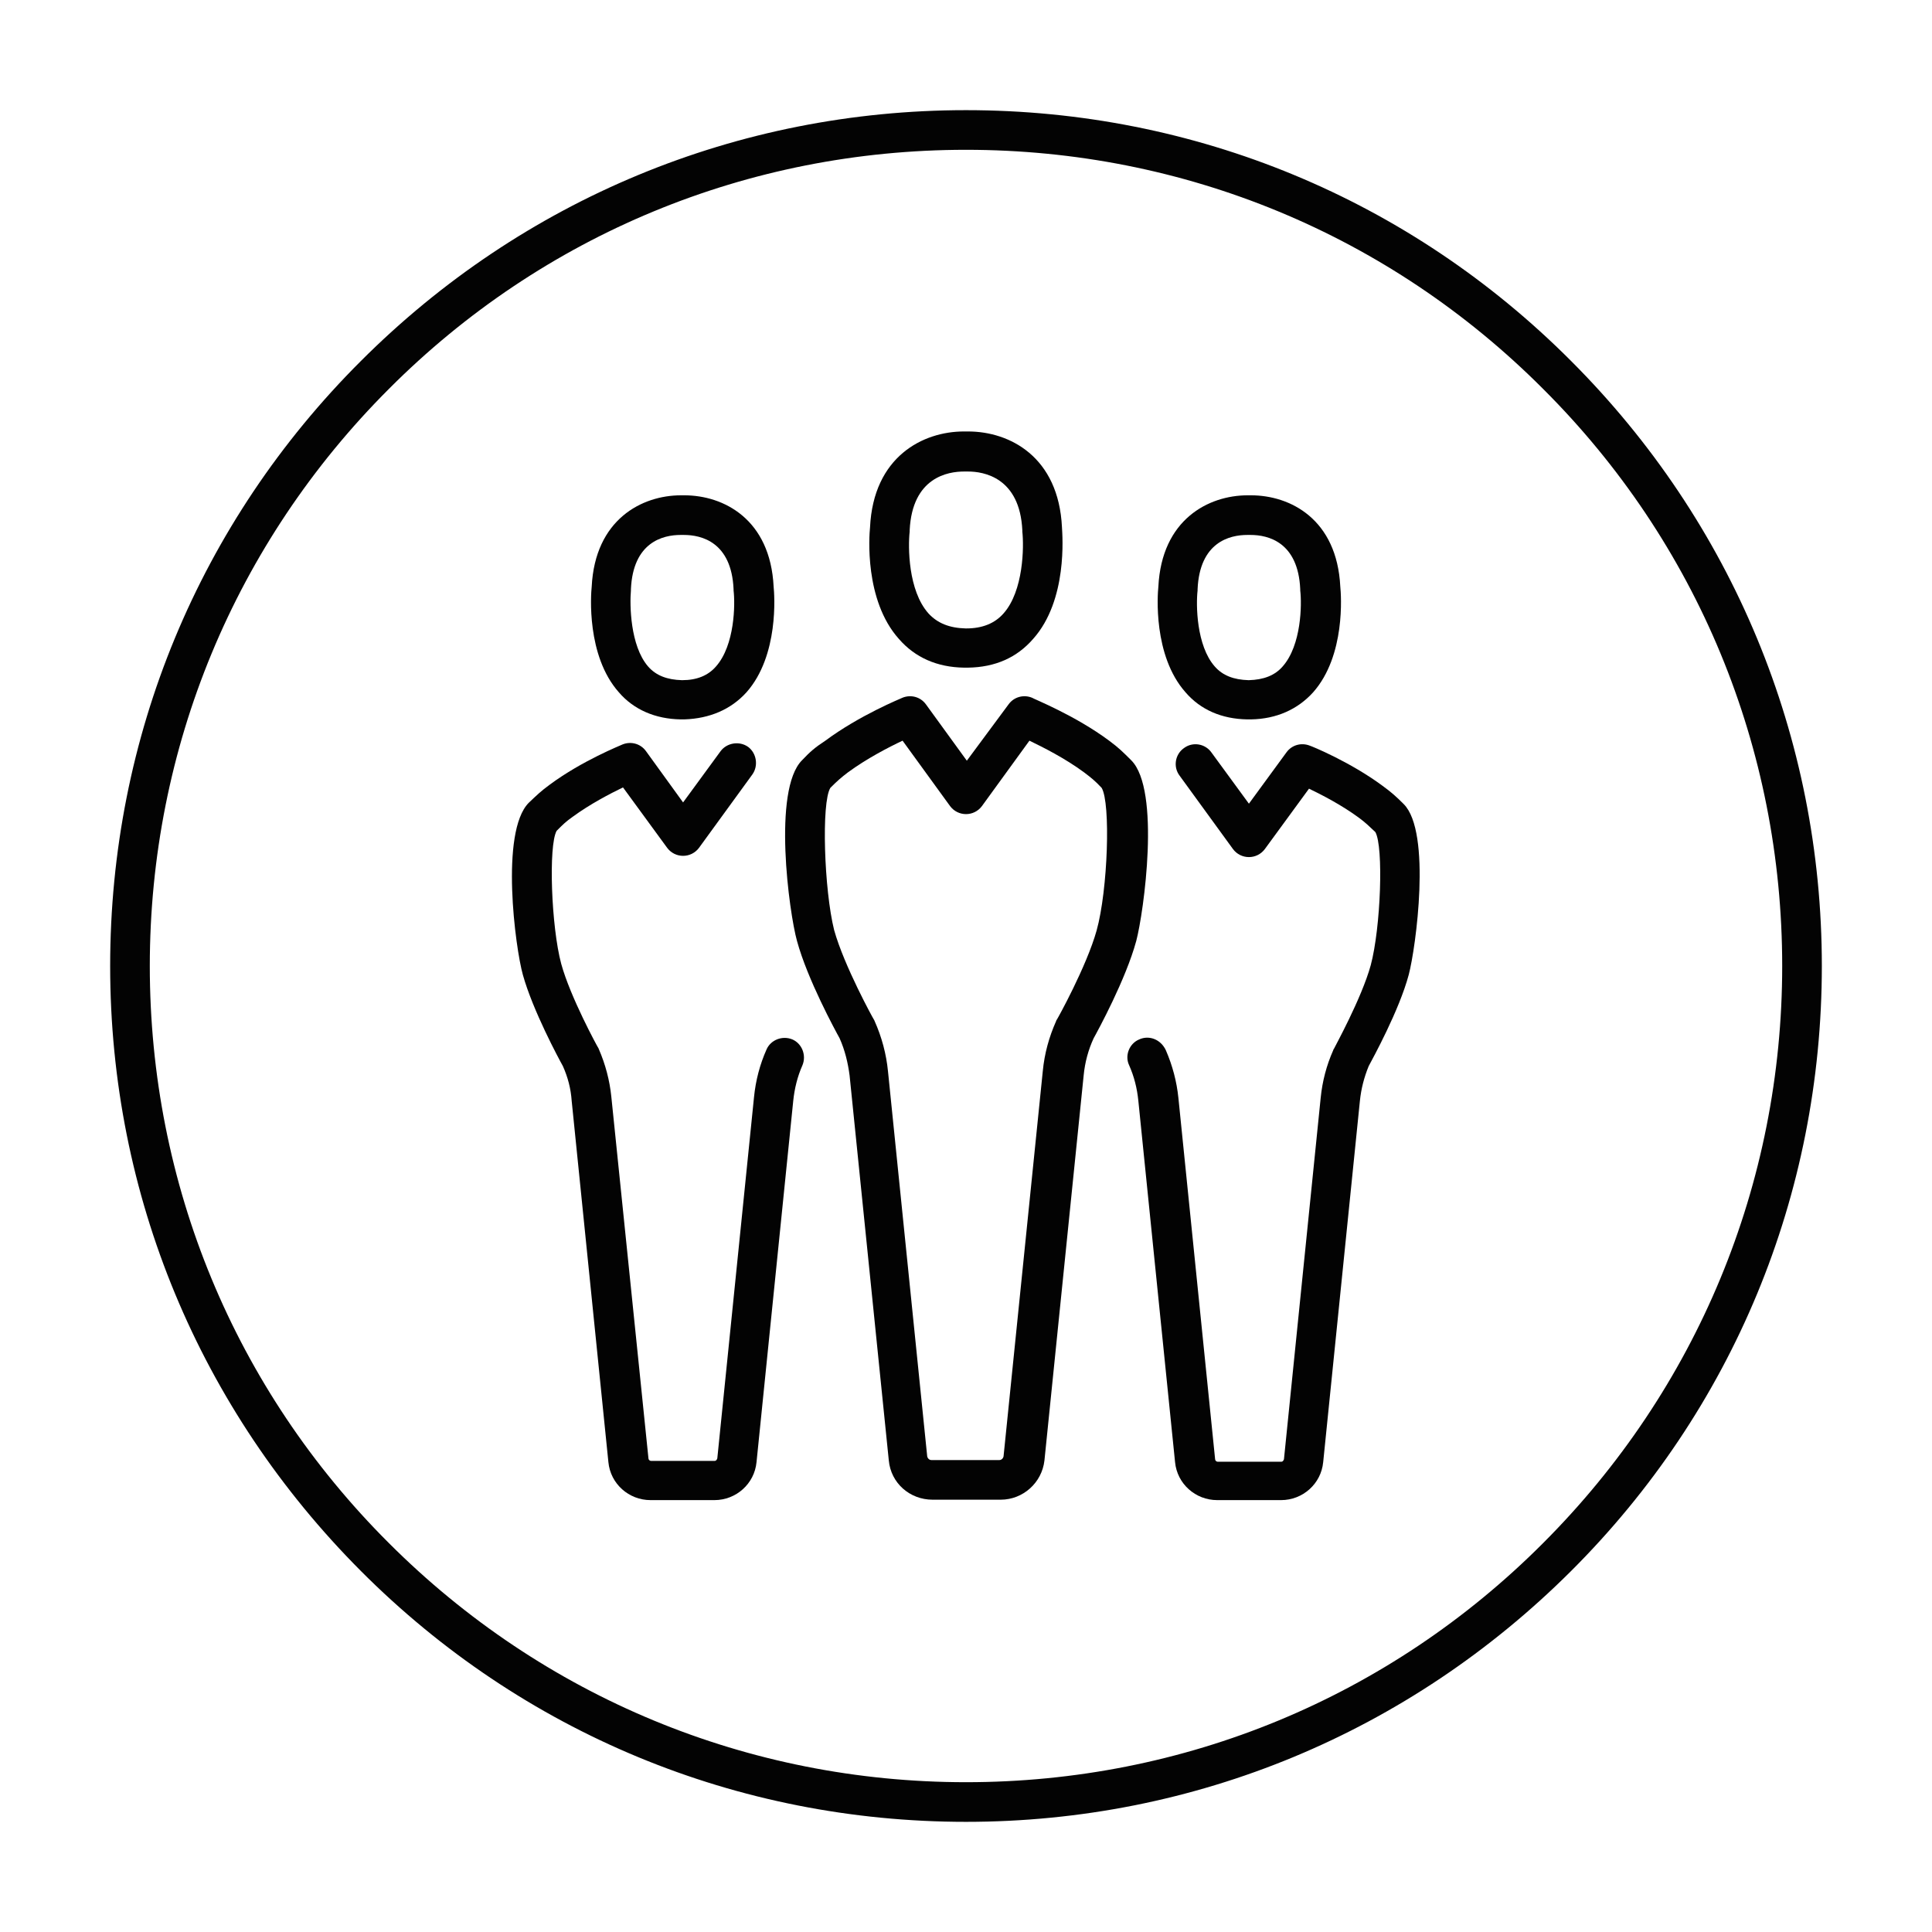 <?xml version="1.0" encoding="utf-8"?>
<!-- Generator: Adobe Illustrator 23.0.2, SVG Export Plug-In . SVG Version: 6.00 Build 0)  -->
<svg version="1.1" id="Livello_1" xmlns="http://www.w3.org/2000/svg" xmlns:xlink="http://www.w3.org/1999/xlink" x="0px" y="0px"
	 viewBox="0 0 463 463" style="enable-background:new 0 0 463 463;" xml:space="preserve">
<style type="text/css">
	.st0{fill:#030303;}
</style>
<g>
	<g>
		<g>
			<path class="st0" d="M125.3,233.6c2.4,8.6,8.6,20.1,9.6,21.9c1.2,2.7,1.9,5.4,2.1,8.3l8.8,86.6c0.5,5.2,4.9,9.1,10.1,9.1h15.3
				c5.2,0,9.6-3.9,10.1-9.1l8.8-86.6c0.3-2.9,1-5.8,2.2-8.5c1-2.4-0.1-5.2-2.4-6.2c-2.4-1-5.2,0.1-6.2,2.4c-1.6,3.6-2.6,7.4-3,11.4
				l-8.8,86.6c-0.1,0.3-0.3,0.6-0.6,0.6H156c-0.3,0-0.6-0.3-0.6-0.6l-8.9-86.7c-0.4-3.9-1.4-7.7-3-11.4c-0.1-0.2-0.1-0.3-0.2-0.4
				c-0.1-0.1-6.6-12-8.8-20c-2.4-8.9-3.1-28.4-1.1-31.9c1.6-1.6,2.2-2.2,3.9-3.4c4.1-3,8.9-5.5,12-7l10.6,14.5
				c0.9,1.2,2.3,1.9,3.8,1.9s2.9-0.7,3.8-1.9l12.8-17.6c1.5-2.1,1-5.1-1-6.6c-2.1-1.5-5.1-1-6.6,1l-9,12.3l-8.9-12.3
				c-1.3-1.8-3.6-2.4-5.6-1.6c-0.4,0.2-9.7,3.9-17.4,9.6c-2.2,1.6-3.2,2.6-5.1,4.4C119.8,199.4,123.5,227.2,125.3,233.6z"/>
			<path class="st0" d="M163.1,172.4c0.1,0,0.2,0,0.3,0c0.1,0,0.2,0,0.2,0c0.1,0,0.2,0,0.4,0c6.1-0.2,11.2-2.4,14.9-6.5
				c7.8-8.8,6.7-23.4,6.5-25.3c-0.8-16.2-12-21.9-21.4-21.9c-0.2,0-0.3,0-0.4,0s-0.3,0-0.4,0c-9.4,0-20.6,5.8-21.4,21.9
				c-0.2,1.8-1.3,16.5,6.5,25.3C151.9,170.1,157.1,172.3,163.1,172.4z M151.2,141.5c0-0.1,0-0.2,0-0.3c0.5-11.3,7.7-13,11.9-13h0.2
				c0.1,0,0.3,0,0.4,0h0.2c4.2,0,11.4,1.7,11.9,13c0,0.1,0,0.2,0,0.3c0.4,3.3,0.3,13.1-4.2,18.2c-1.9,2.2-4.6,3.3-8.1,3.3
				c-0.1,0-0.1,0-0.1,0l0,0c-3.5-0.1-6.2-1.1-8.1-3.3C151,154.7,150.9,144.9,151.2,141.5z"/>
			<path class="st0" d="M273,249.1c-2.4,1-3.5,3.9-2.4,6.2c1.2,2.7,1.9,5.5,2.2,8.5l8.8,86.6c0.5,5.2,4.9,9.1,10.1,9.1H307
				c5.2,0,9.6-3.9,10.1-9.1l8.8-86.6c0.3-2.9,1-5.6,2.1-8.3c0.9-1.7,7.3-13.3,9.6-21.9c1.7-6.4,5.5-34.2-1.2-40.9
				c-1.8-1.8-2.9-2.8-5.1-4.4c-7.7-5.7-17-9.5-17.4-9.6c-2-0.8-4.3-0.2-5.6,1.6l-9,12.3l-9-12.3c-1.5-2.1-4.5-2.6-6.6-1
				c-2.1,1.5-2.6,4.5-1,6.6l12.8,17.6c0.9,1.2,2.3,1.9,3.8,1.9c1.5,0,2.9-0.7,3.8-1.9l10.6-14.5c3.1,1.5,7.8,3.9,12,7
				c1.6,1.2,2.2,1.8,3.9,3.4c2,3.5,1.3,22.9-1.1,31.9c-2.2,8-8.8,19.9-8.8,20c-0.1,0.1-0.2,0.3-0.2,0.4c-1.6,3.6-2.6,7.4-3,11.4
				l-8.8,86.6c-0.1,0.3-0.3,0.6-0.6,0.6h-15.3c-0.3,0-0.6-0.3-0.6-0.6l-8.8-86.6c-0.4-3.9-1.4-7.7-3-11.4
				C278.2,249.1,275.4,248,273,249.1z"/>
			<path class="st0" d="M298.9,172.4c0.1,0,0.2,0,0.4,0c0.1,0,0.2,0,0.2,0c0.1,0,0.2,0,0.3,0c6.1-0.1,11.2-2.4,14.9-6.5
				c7.8-8.8,6.7-23.4,6.5-25.3c-0.8-16.2-12-21.9-21.4-21.9c-0.2,0-0.3,0-0.4,0s-0.3,0-0.4,0c-9.4,0-20.6,5.8-21.4,21.9
				c-0.2,1.8-1.3,16.5,6.5,25.3C287.7,170.1,292.8,172.3,298.9,172.4z M287,141.5c0-0.1,0-0.2,0-0.3c0.5-11.3,7.7-13,11.9-13h0.2
				c0.1,0,0.3,0,0.4,0h0.2c4.2,0,11.4,1.7,11.9,13c0,0.1,0,0.2,0,0.3c0.4,3.3,0.3,13.1-4.2,18.2c-1.9,2.2-4.6,3.2-8.1,3.3l0,0
				c-0.1,0-0.1,0-0.1,0c-3.5-0.1-6.2-1.1-8.1-3.3C286.7,154.7,286.6,144.9,287,141.5z"/>
			<path class="st0" d="M192.2,182.2c-7.1,7.1-3.1,36.5-1.2,43.3c2.5,9.2,9.2,21.5,10.2,23.3c1.3,2.9,2,5.9,2.4,8.9l9.4,92.3
				c0.5,5.4,5,9.4,10.5,9.4h16.3c5.4,0,9.9-4.1,10.5-9.4l9.4-92.3c0.3-3.1,1.1-6.1,2.4-8.9c1-1.8,7.7-14.1,10.2-23.3
				c1.8-6.8,5.9-36.2-1.2-43.3c-1.9-1.9-3-3-5.3-4.7c-8.2-6.1-18.1-10-18.5-10.3c-2-0.8-4.3-0.2-5.6,1.6l-10,13.5l-9.8-13.5
				c-1.3-1.8-3.6-2.4-5.6-1.6c-0.4,0.2-10.3,4.2-18.5,10.3C195.2,179.2,194.1,180.2,192.2,182.2z M199,188.8
				c1.7-1.7,2.5-2.4,4.2-3.7c4.5-3.3,9.7-6,13.1-7.6l11.4,15.7c0.9,1.2,2.3,1.9,3.8,1.9c1.5,0,2.9-0.7,3.8-1.9l11.4-15.7
				c3.3,1.6,8.5,4.2,13.1,7.6c1.7,1.3,2.5,1.9,4.2,3.7c2.2,3.6,1.5,24.5-1.2,34.2c-2.4,8.6-9.4,21.2-9.5,21.3
				c-0.1,0.1-0.2,0.3-0.2,0.4c-1.7,3.8-2.8,7.8-3.2,12l-9.4,92.3c-0.1,0.5-0.5,0.9-1,0.9h-16.3c-0.5,0-0.9-0.4-1-0.9l-9.4-92.3
				c-0.4-4.1-1.5-8.2-3.2-12c-0.1-0.2-0.1-0.3-0.2-0.4c-0.1-0.1-7.1-12.8-9.5-21.4C197.5,213.3,196.8,192.3,199,188.8z"/>
			<path class="st0" d="M231,160c0.1,0,0.3,0,0.4,0c0.1,0,0.2,0,0.3,0c0.1,0,0.2,0,0.3,0c6.5-0.1,11.7-2.4,15.6-6.9
				c8.3-9.3,7-24.8,6.9-26.7c-0.8-17-12.6-23-22.5-23c-0.2,0-0.3,0-0.5,0c-0.1,0-0.3,0-0.5,0c-9.8,0-21.7,6-22.5,23
				c-0.2,1.9-1.4,17.4,6.9,26.7C219.3,157.6,224.6,159.9,231,160z M218,127.4c0-0.1,0-0.2,0-0.3c0.6-12.8,9.3-14.1,13-14.1h0.3
				c0.1,0,0.3,0,0.4,0h0.3c3.7,0,12.4,1.4,13,14.1c0,0.1,0,0.2,0,0.3c0.4,3.6,0.3,14.2-4.5,19.6c-2.1,2.4-5.1,3.6-8.9,3.6
				c-0.1,0-0.1,0-0.2,0c-3.8-0.1-6.7-1.2-8.9-3.6C217.6,141.5,217.6,131,218,127.4z"/>
		</g>
	</g>
	<g>
		<path class="st0" d="M231.5,436.6c-54.8,0-106.3-21.3-145-60.1s-60.1-90.2-60.1-145s21.3-106.3,60.1-145
			c38.7-38.7,90.2-60.1,145-60.1s106.3,21.3,145,60.1c38.7,38.7,60.1,90.2,60.1,145s-21.3,106.3-60.1,145S286.3,436.6,231.5,436.6z
			 M231.5,35.9c-52.2,0-101.4,20.3-138.3,57.3c-36.9,36.9-57.3,86.1-57.3,138.3s20.3,101.4,57.3,138.3
			c36.9,36.9,86.1,57.3,138.3,57.3s101.4-20.3,138.3-57.3c36.9-36.9,57.3-86.1,57.3-138.3s-20.3-101.4-57.3-138.3
			C332.9,56.2,283.7,35.9,231.5,35.9z"/>
	</g>
</g>
</svg>
